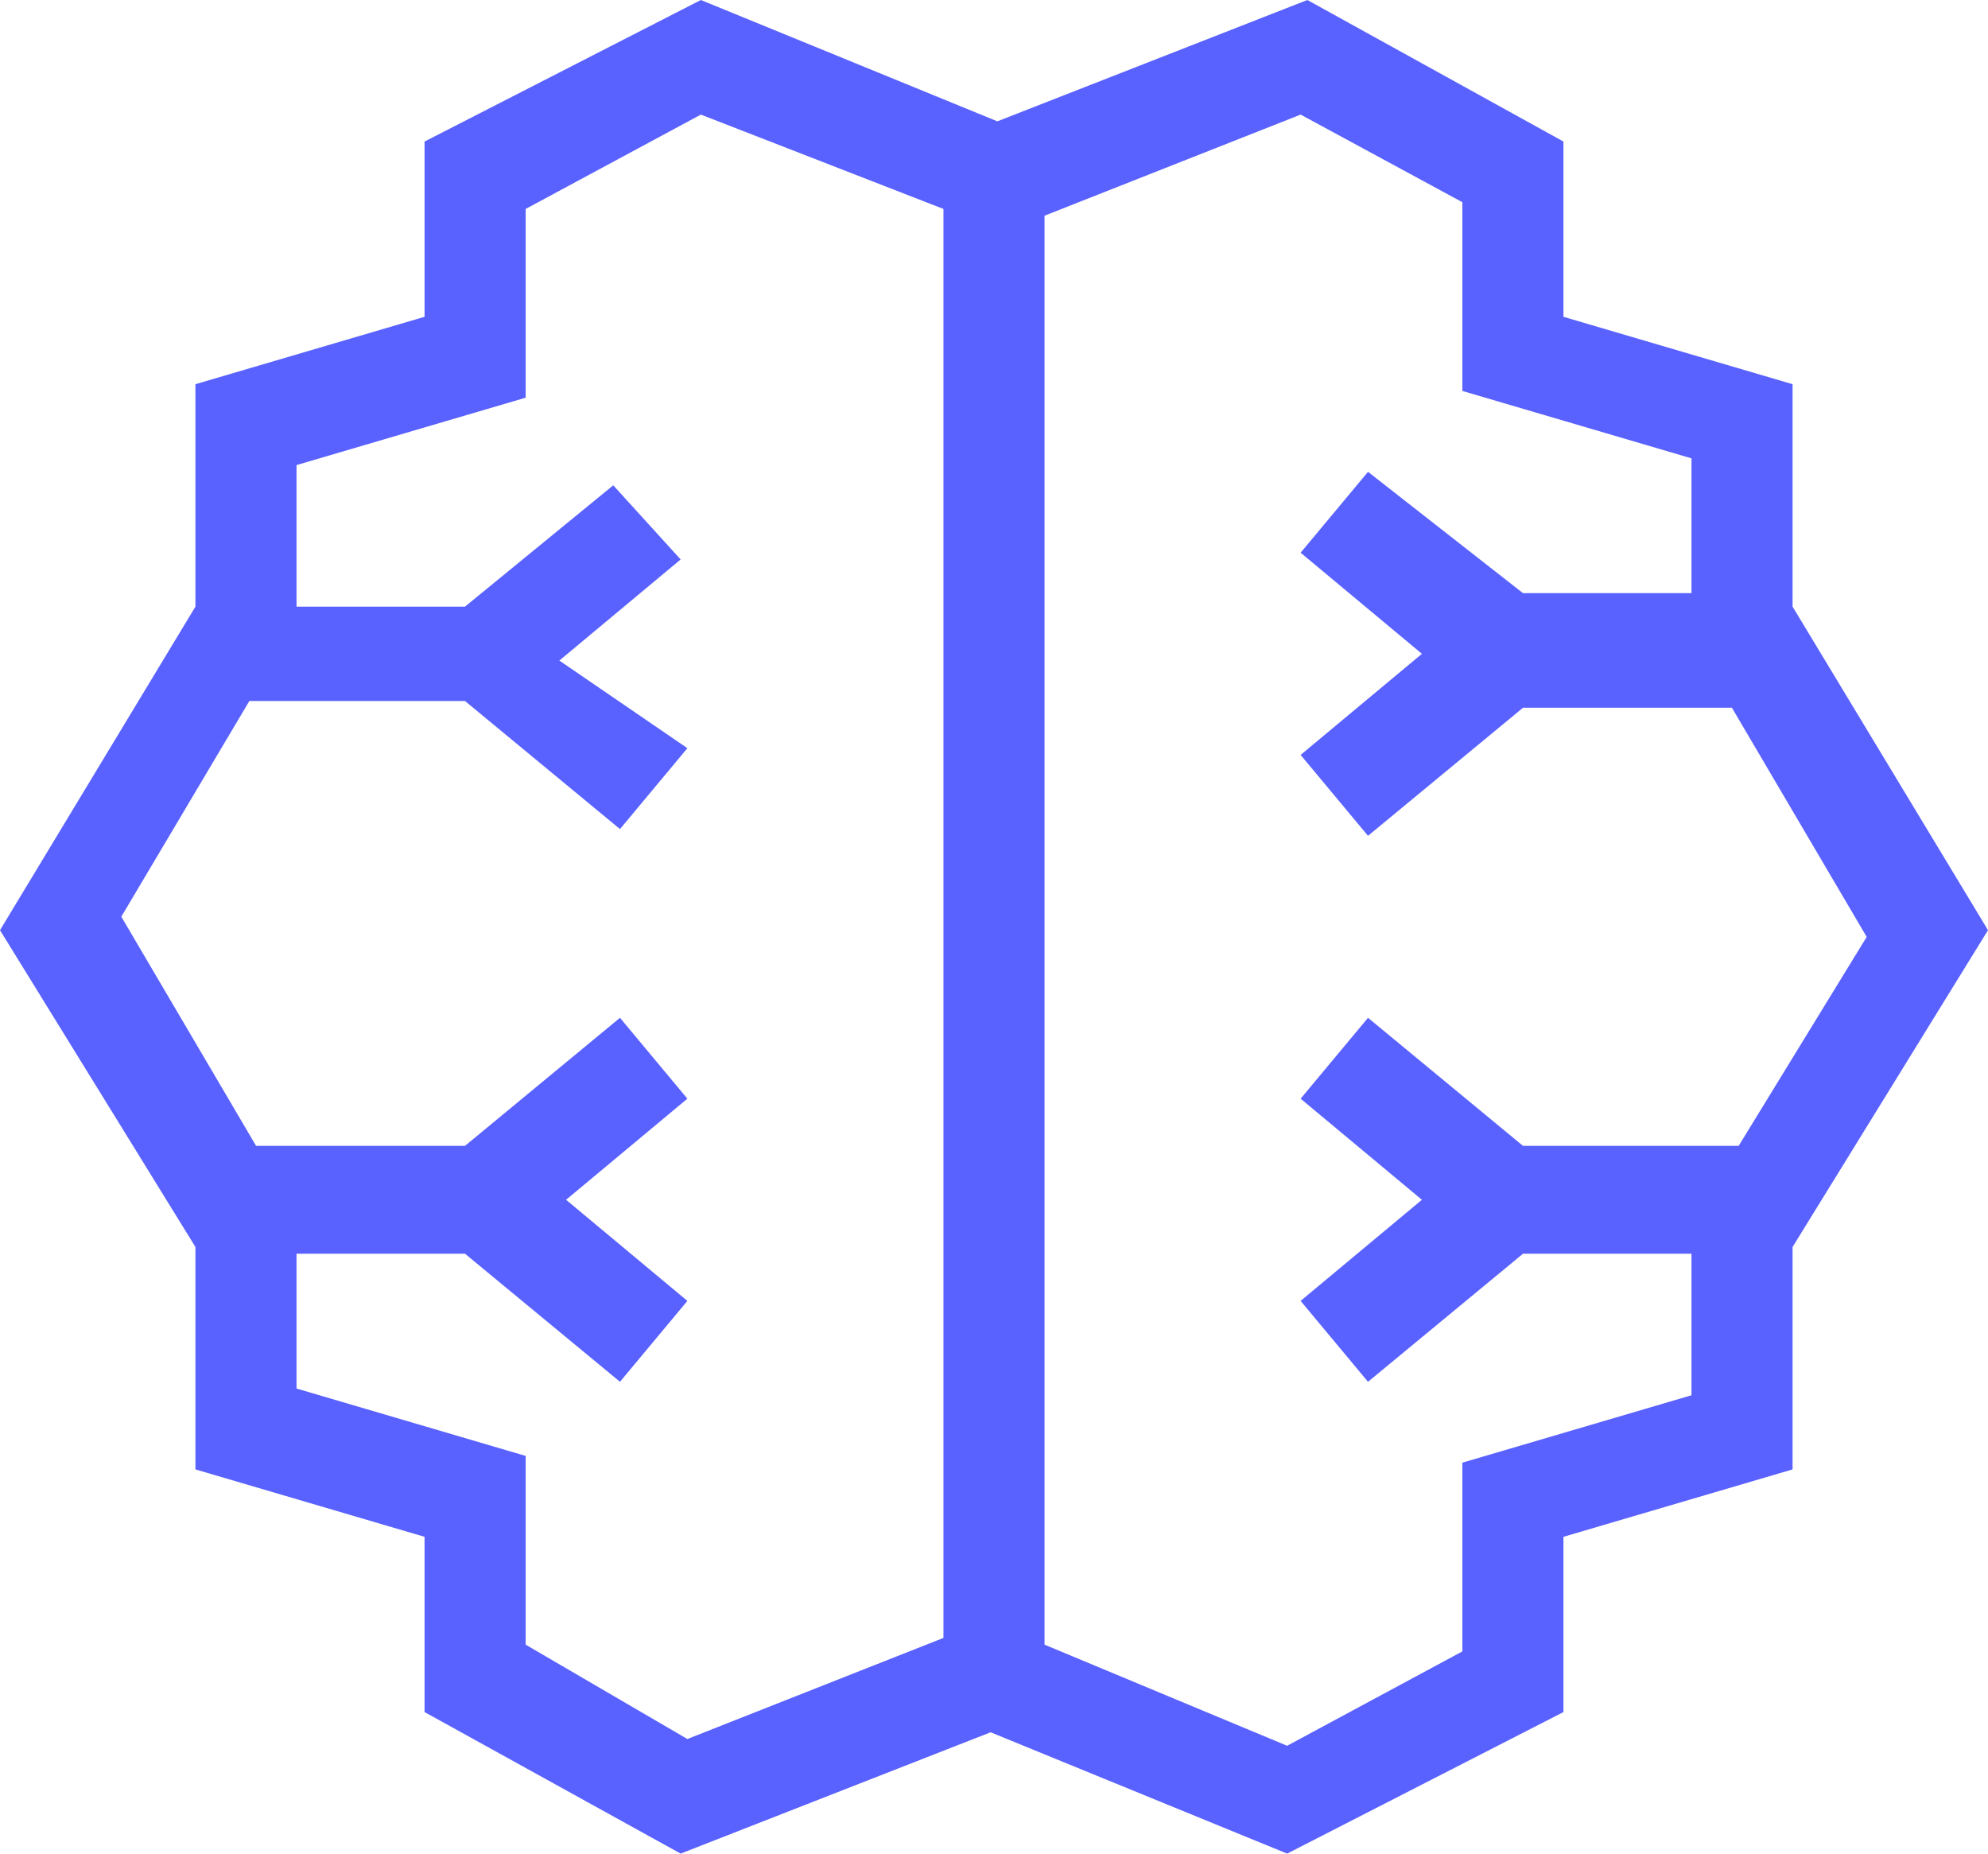 <svg xmlns="http://www.w3.org/2000/svg" xmlns:xlink="http://www.w3.org/1999/xlink" id="Layer_1" x="0" y="0" version="1.1" viewBox="0 0 29.5 27.5" xml:space="preserve" style="enable-background:new 0 0 29.5 27.5"><style type="text/css">.st0{fill:#5961ff}</style><path d="M26.6,9V5.7l-3.4-1V2.1L19.4,0l-4.6,1.8L10.4,0L6.3,2.1v2.6l-3.4,1V9L0,13.8l2.9,4.7v3.3l3.4,1v2.6l3.8,2.1	l4.6-1.8l4.4,1.8l4.1-2.1v-2.6l3.4-1v-3.3l2.9-4.7L26.6,9z M14,24.3l-3.8,1.5l-2.4-1.4v-2.8l-3.4-1v-2h2.5l2.3,1.9l1-1.2l-1.8-1.5	l1.8-1.5l-1-1.2l-2.3,1.9H3.8l-2-3.4l1.9-3.2h3.2l2.3,1.9l1-1.2L8.3,9.8l1.8-1.5l-1-1.1L6.9,9H4.4v0V6.9l3.4-1V3.1l2.6-1.4L14,3.1	V24.3z M25.8,17h-3.2l-2.3-1.9l-1,1.2l1.8,1.5l-1.8,1.5l1,1.2l2.3-1.9h2.5v0v2.1l-3.4,1v2.8l-2.6,1.4l-3.6-1.5V3.2l3.8-1.5L21.7,3	v2.8l3.4,1v2h-2.5L20.3,7l-1,1.2l1.8,1.5l-1.8,1.5l1,1.2l2.3-1.9h3.1l2,3.4L25.8,17z" class="st0"/></svg>